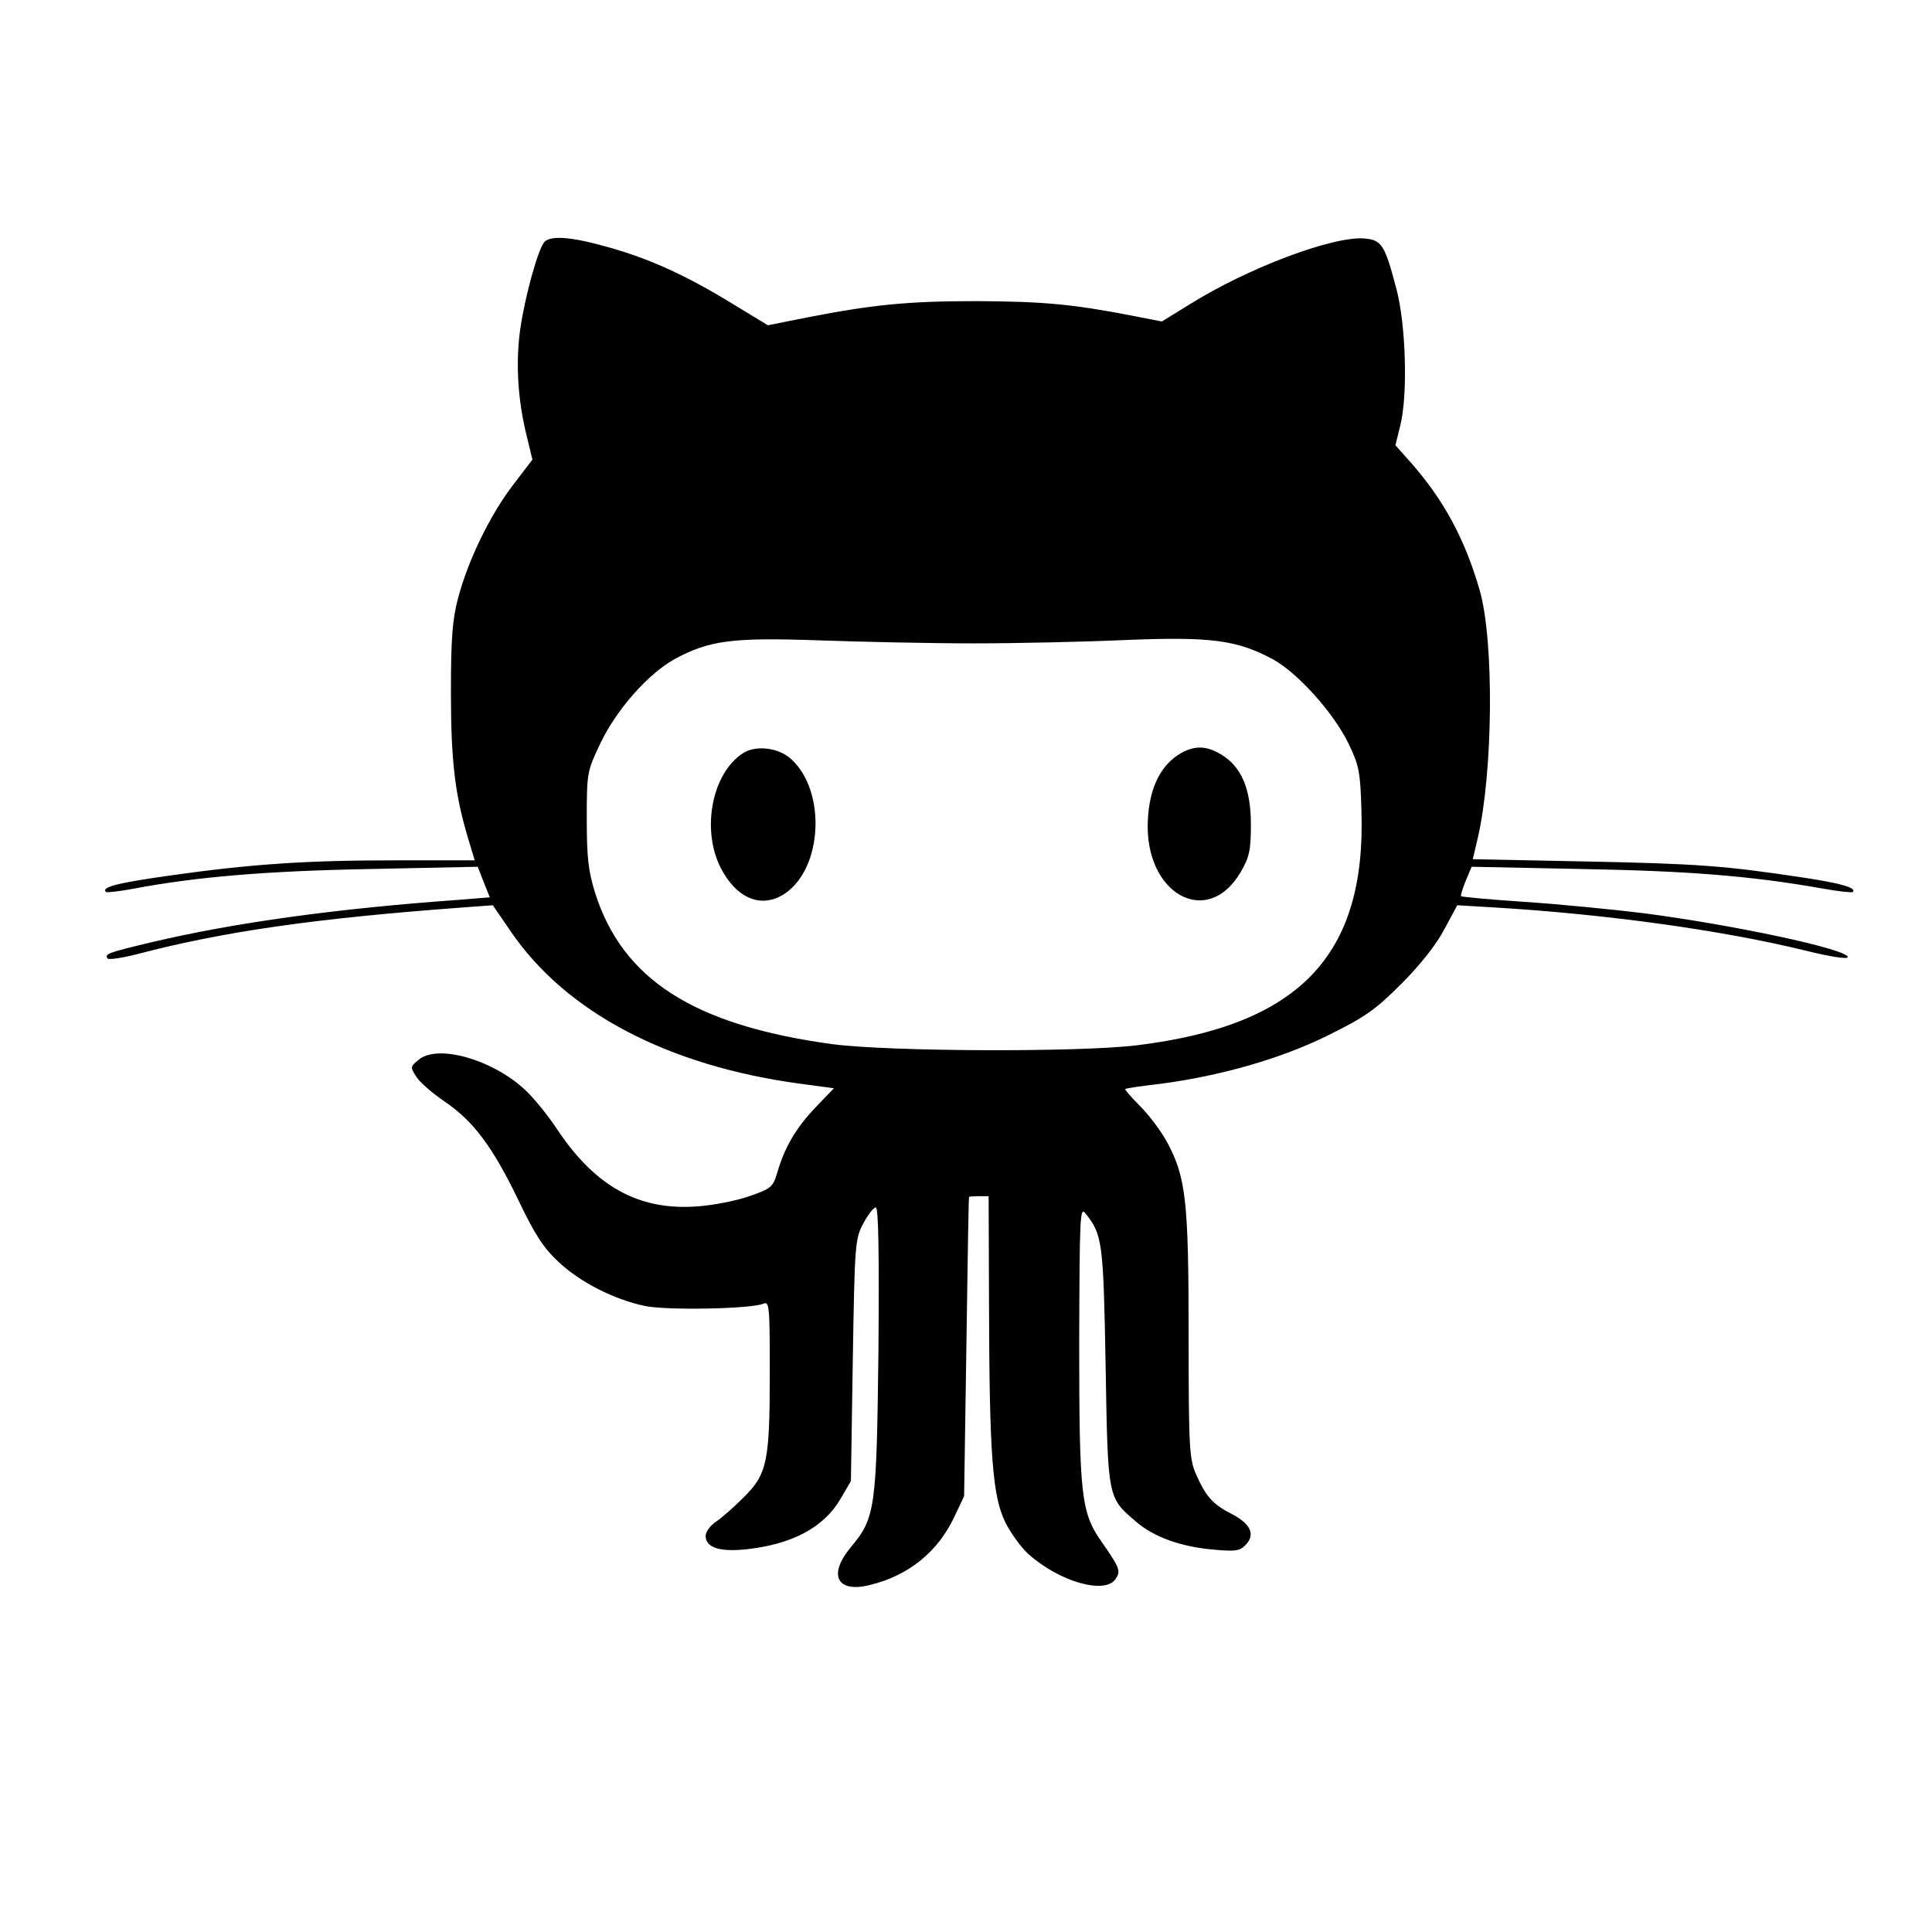 <?xml version="1.0" standalone="no"?>
<!DOCTYPE svg PUBLIC "-//W3C//DTD SVG 20010904//EN"
 "http://www.w3.org/TR/2001/REC-SVG-20010904/DTD/svg10.dtd">
<svg version="1.0" xmlns="http://www.w3.org/2000/svg"
 width="512pt" height="512pt" viewBox="0 0 512 512"
 preserveAspectRatio="xMidYMid meet">
<g transform="translate(0,512) scale(0.1,-0.1)"
fill="#000000" stroke="none">
<path d="M1442 4478 c-17 -22 -50 -141 -63 -228 -13 -91 -7 -190 17 -286 l15
-62 -52 -68 c-61 -80 -119 -200 -145 -299 -15 -56 -19 -106 -19 -250 0 -183
11 -271 45 -385 l18 -60 -211 0 c-239 0 -384 -10 -602 -41 -134 -19 -178 -30
-164 -43 2 -2 36 2 74 9 163 31 352 47 625 52 l286 6 16 -41 16 -40 -87 -7
c-320 -23 -588 -60 -805 -111 -122 -29 -129 -32 -121 -44 3 -4 37 1 77 11 228
60 470 95 863 124 l81 6 48 -70 c146 -214 417 -356 767 -403 l89 -12 -49 -51
c-52 -55 -81 -104 -101 -172 -12 -40 -17 -43 -74 -63 -34 -12 -95 -24 -137
-27 -157 -12 -273 53 -375 208 -25 37 -63 84 -86 104 -86 78 -228 118 -278 77
-23 -19 -23 -20 -7 -45 9 -15 43 -44 75 -66 77 -52 128 -121 196 -262 43 -90
66 -126 106 -163 57 -54 148 -100 229 -117 58 -12 281 -8 314 6 16 7 17 -6 17
-185 0 -234 -7 -267 -70 -329 -25 -25 -58 -54 -73 -64 -15 -10 -27 -27 -27
-37 0 -31 36 -43 106 -36 122 13 206 57 251 133 l28 48 5 320 c5 309 6 322 28
363 12 23 27 42 33 42 7 0 9 -117 7 -377 -5 -422 -8 -445 -73 -523 -62 -74
-37 -123 52 -100 101 25 178 87 222 180 l26 55 6 395 c3 217 6 396 7 398 1 1
13 2 27 2 l25 0 1 -287 c1 -398 9 -507 43 -577 15 -30 43 -68 62 -85 82 -73
202 -107 230 -66 15 22 12 29 -38 101 -53 76 -58 123 -58 524 1 334 2 363 16
345 46 -57 48 -76 54 -405 6 -352 5 -348 80 -412 48 -42 122 -68 210 -75 56
-5 67 -3 83 15 24 27 10 55 -41 81 -47 24 -66 45 -91 101 -19 42 -21 65 -21
370 0 357 -7 420 -57 513 -15 28 -47 71 -71 95 -24 24 -42 45 -40 46 2 2 44 8
95 14 158 21 317 66 442 128 99 49 125 67 195 137 50 50 94 106 114 145 l34
63 101 -6 c296 -18 600 -60 821 -114 69 -17 115 -24 113 -17 -7 22 -304 85
-542 116 -82 10 -224 24 -315 30 -91 6 -166 13 -168 15 -2 1 4 20 12 40 l16
38 293 -6 c279 -5 445 -18 633 -51 43 -8 81 -12 84 -10 11 11 -30 23 -129 38
-212 32 -281 37 -577 43 l-301 6 13 55 c41 176 44 525 5 659 -39 134 -94 237
-182 337 l-41 46 13 53 c20 79 15 265 -10 360 -31 118 -39 131 -85 135 -83 7
-309 -78 -464 -175 l-73 -45 -82 16 c-155 30 -232 37 -407 38 -183 0 -275 -9
-450 -43 l-105 -21 -107 65 c-121 73 -218 116 -331 146 -87 24 -140 27 -155 9z
m1138 -1063 c113 0 295 4 405 9 224 9 293 0 388 -51 66 -36 160 -141 200 -222
29 -60 32 -76 35 -181 12 -383 -165 -567 -594 -620 -152 -19 -660 -17 -809 3
-366 50 -555 171 -628 401 -18 58 -22 94 -22 196 0 123 1 126 36 200 43 90
127 185 198 224 91 49 152 57 381 49 113 -4 297 -8 410 -8z"/>
<path d="M1969 3124 c-82 -53 -111 -202 -59 -304 42 -82 109 -109 170 -68 100
67 110 271 17 356 -33 31 -94 38 -128 16z"/>
<path d="M3120 3118 c-47 -32 -74 -90 -78 -170 -11 -196 157 -291 246 -139 23
40 27 57 27 126 0 94 -25 153 -78 185 -42 26 -76 25 -117 -2z"/>
</g>
</svg>

